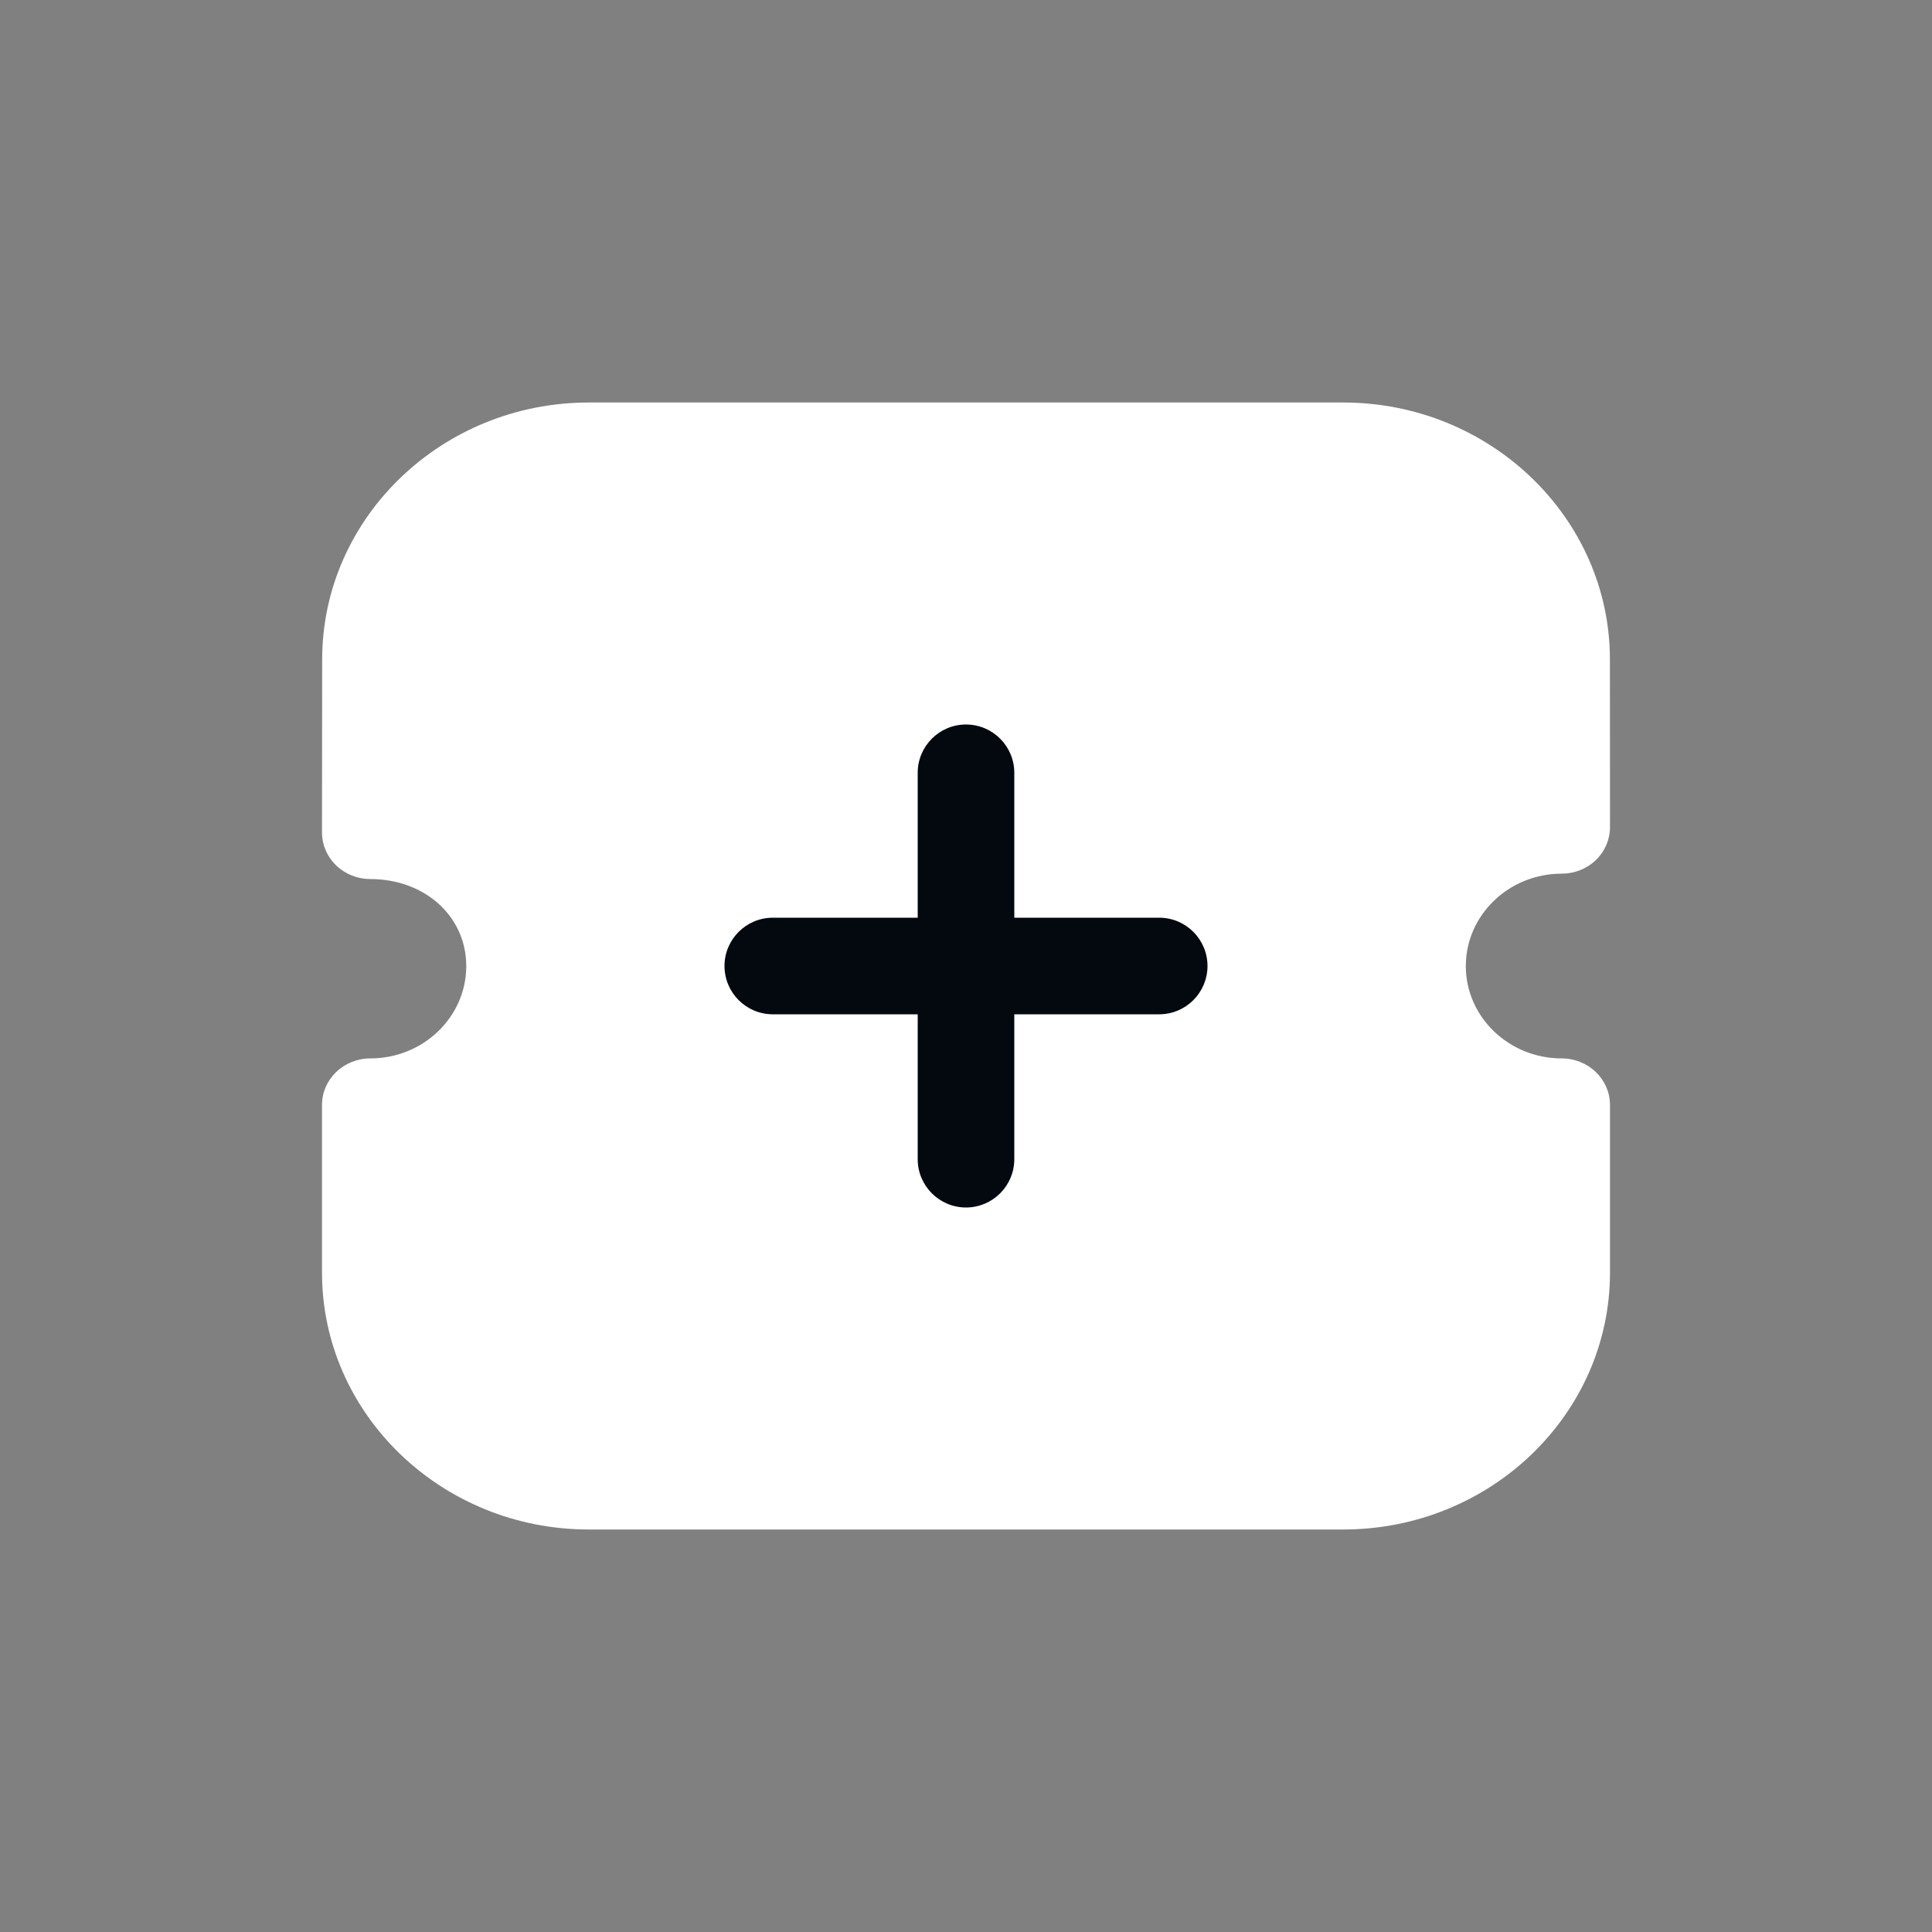 <svg width="24" height="24" viewBox="0 0 24 24" fill="none" xmlns="http://www.w3.org/2000/svg">
<rect x="0" y="0" width="24" height="24" fill="#808080" stroke="none"/>
<path d="M19.4 13.148C18.743 13.148 18.209 12.633 18.209 12.001C18.209 11.368 18.743 10.853 19.4 10.853C19.56 10.853 19.712 10.792 19.825 10.684C19.937 10.576 20 10.428 20 10.275L19.999 8.193C19.999 6.433 18.512 5 16.685 5H7.315C5.488 5 4.002 6.433 4.002 8.193L4 10.342C4 10.495 4.063 10.642 4.176 10.751C4.289 10.859 4.441 10.92 4.6 10.92C5.279 10.92 5.792 11.384 5.792 12.001C5.792 12.633 5.258 13.148 4.6 13.148C4.269 13.148 4 13.407 4 13.726V15.808C4 17.568 5.487 19 7.314 19H16.686C18.514 19 20 17.568 20 15.808V13.726C20 13.407 19.731 13.148 19.4 13.148Z" fill="white"/>
<path d="M12.6 9.6C12.6 9.269 12.331 9 12 9C11.669 9 11.4 9.269 11.4 9.6V11.4H9.6C9.269 11.4 9 11.669 9 12C9 12.331 9.269 12.6 9.6 12.6H11.4V14.4C11.4 14.731 11.669 15 12 15C12.331 15 12.6 14.731 12.6 14.4V12.6H14.4C14.731 12.6 15 12.331 15 12C15 11.669 14.731 11.4 14.4 11.4H12.6V9.6Z" fill="#03090F"/>
</svg>
